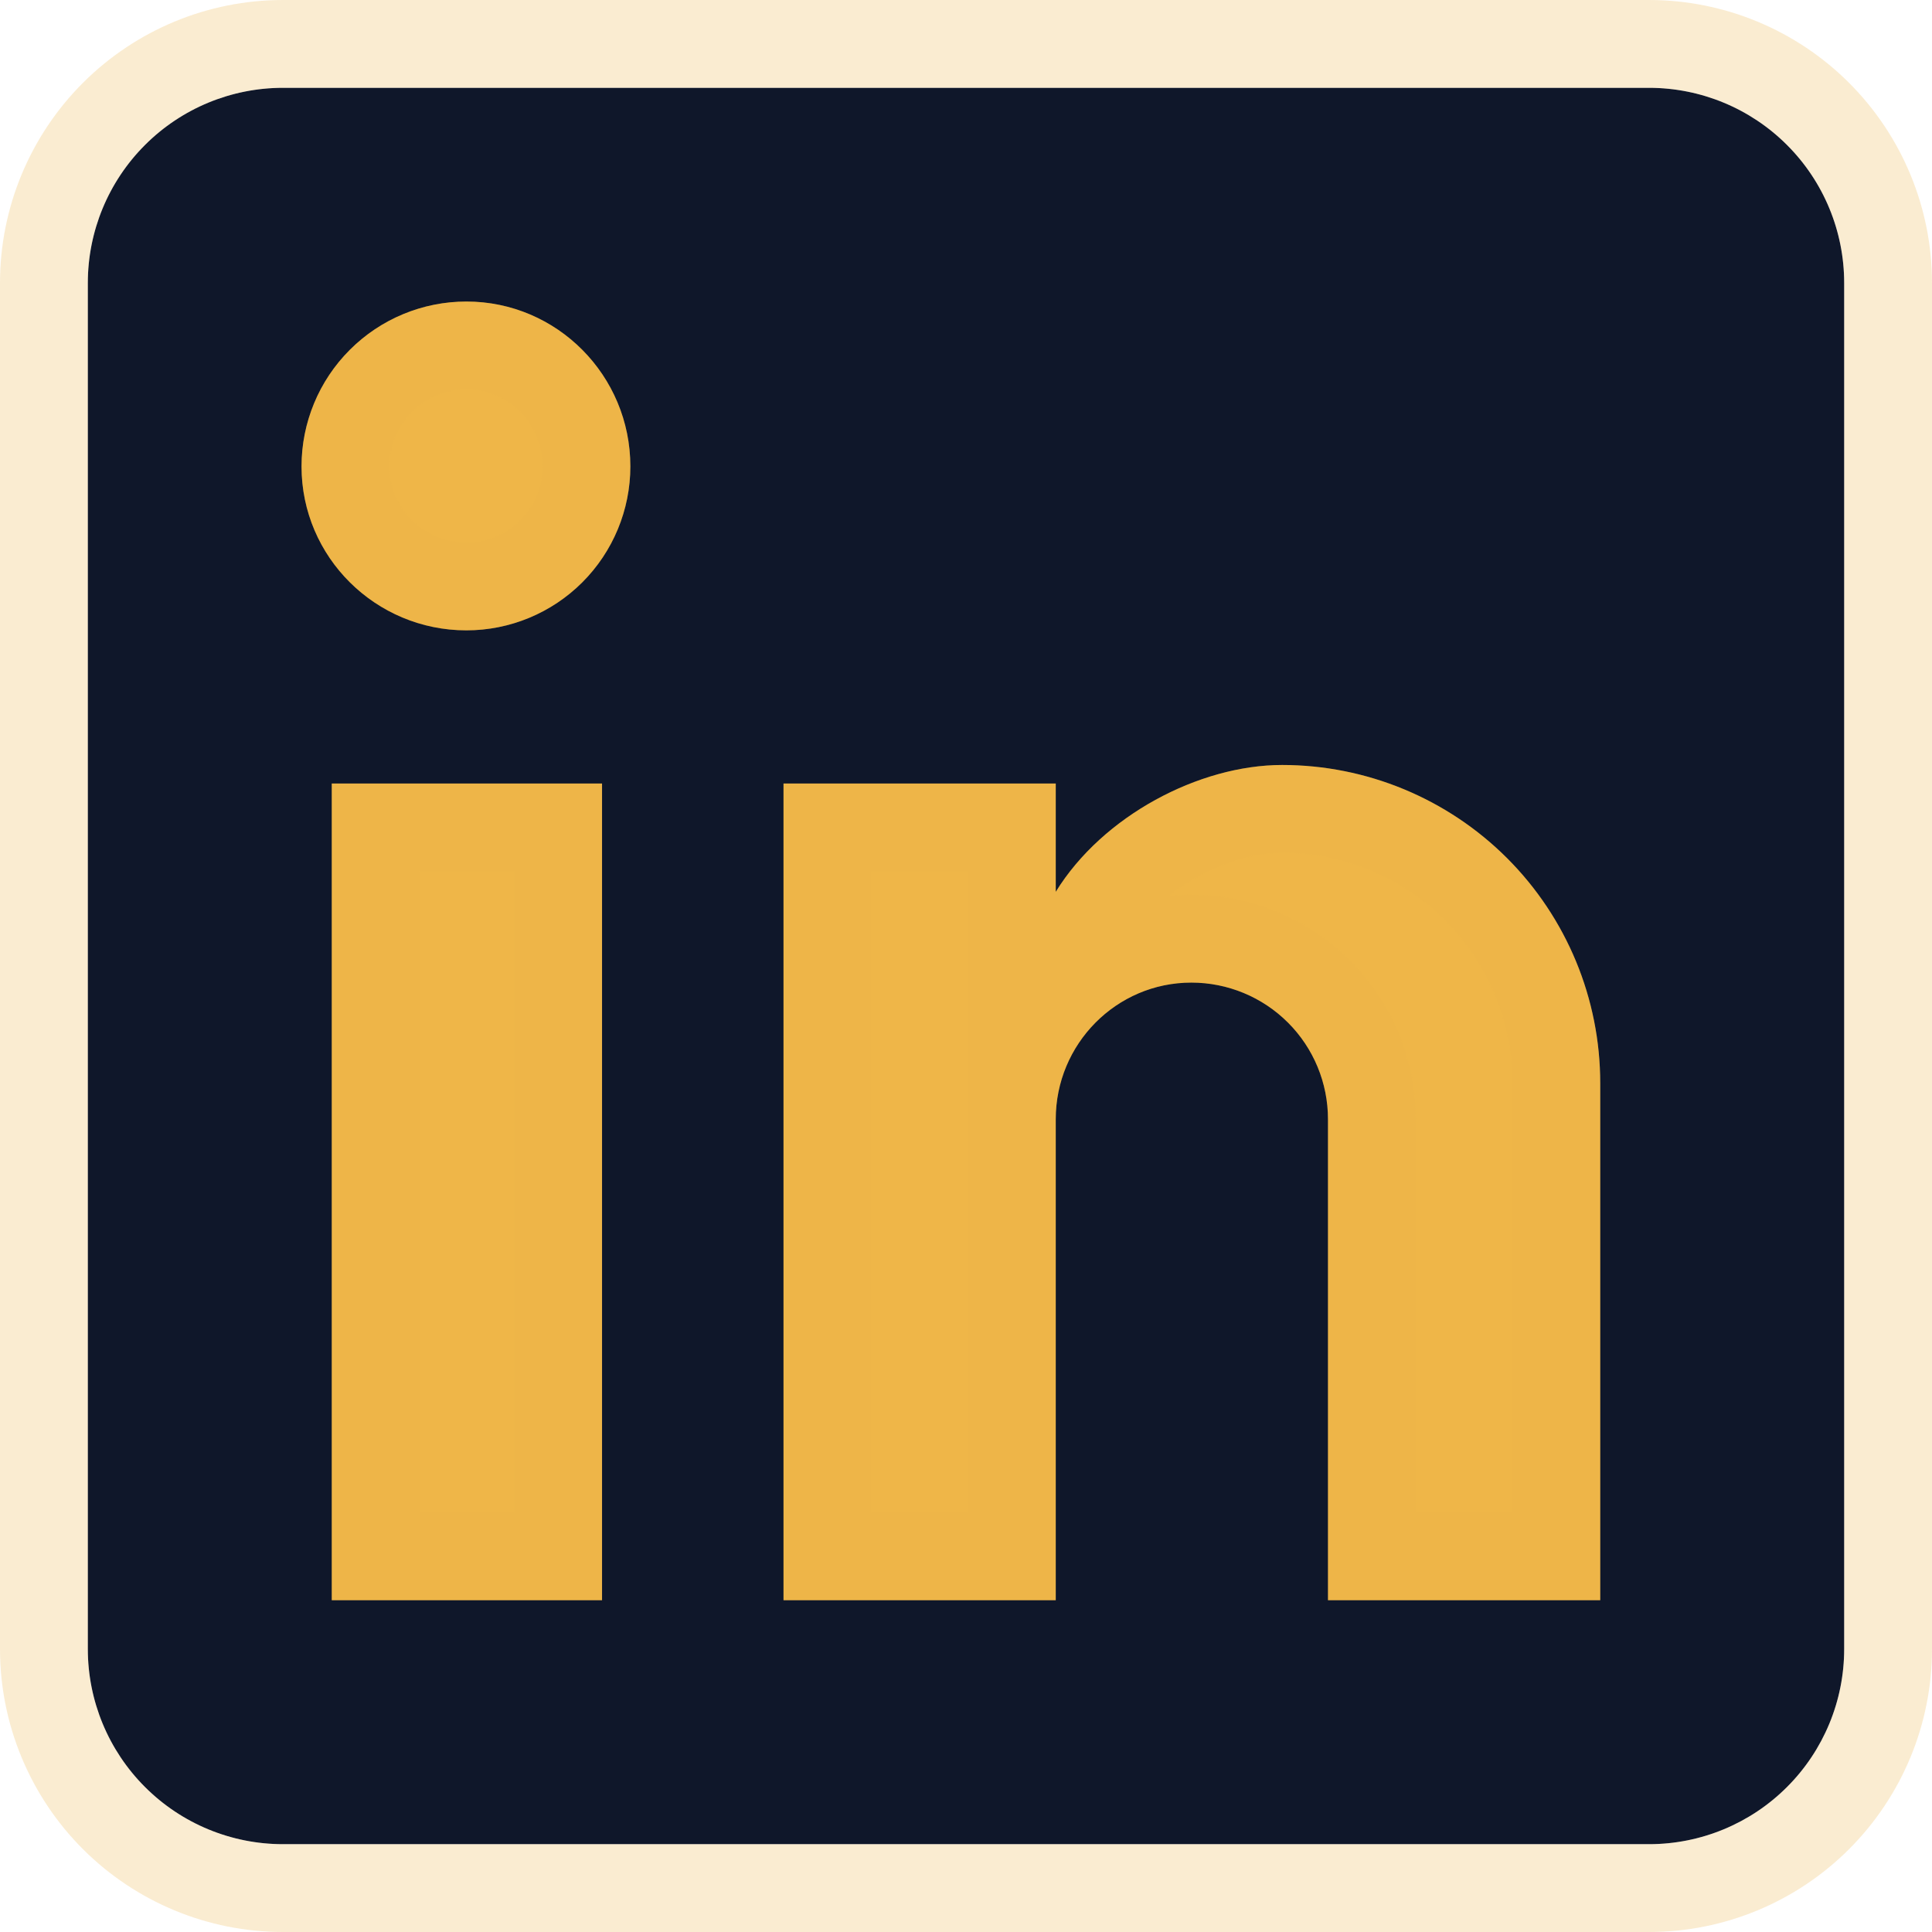 <svg width="44" height="44" viewBox="0 0 44 44" fill="none" xmlns="http://www.w3.org/2000/svg">
<rect x="4" y="4" width="35" height="35" fill="#EFB648"/>
<path d="M37.556 2C38.734 2 39.865 2.468 40.698 3.302C41.532 4.135 42 5.266 42 6.444V37.556C42 38.734 41.532 39.865 40.698 40.698C39.865 41.532 38.734 42 37.556 42H6.444C5.266 42 4.135 41.532 3.302 40.698C2.468 39.865 2 38.734 2 37.556V6.444C2 5.266 2.468 4.135 3.302 3.302C4.135 2.468 5.266 2 6.444 2H37.556ZM36.444 36.444V24.667C36.444 22.745 35.681 20.903 34.323 19.544C32.964 18.186 31.121 17.422 29.2 17.422C27.311 17.422 25.111 18.578 24.044 20.311V17.844H17.844V36.444H24.044V25.489C24.044 23.778 25.422 22.378 27.133 22.378C27.959 22.378 28.75 22.706 29.333 23.289C29.917 23.872 30.244 24.664 30.244 25.489V36.444H36.444ZM10.622 14.356C11.612 14.356 12.562 13.962 13.262 13.262C13.962 12.562 14.356 11.612 14.356 10.622C14.356 8.556 12.689 6.867 10.622 6.867C9.626 6.867 8.671 7.262 7.967 7.967C7.262 8.671 6.867 9.626 6.867 10.622C6.867 12.689 8.556 14.356 10.622 14.356ZM13.711 36.444V17.844H7.556V36.444H13.711Z" fill="#0F172A"/>
<path d="M18.844 18.844H23.044V20.311V23.844L24.896 20.835C25.775 19.407 27.648 18.422 29.2 18.422C30.856 18.422 32.444 19.08 33.615 20.251C34.787 21.422 35.444 23.011 35.444 24.667V35.444H31.244V25.489C31.244 24.399 30.811 23.353 30.04 22.582C29.269 21.811 28.224 21.378 27.133 21.378C24.861 21.378 23.044 23.235 23.044 25.489V35.444H18.844V18.844ZM41.405 2.595C40.384 1.574 38.999 1 37.556 1H6.444C5 1 3.616 1.574 2.595 2.595C1.574 3.616 1 5 1 6.444V37.556C1 38.999 1.574 40.384 2.595 41.405C3.616 42.426 5 43 6.444 43H37.556C38.999 43 40.384 42.426 41.405 41.405C42.426 40.384 43 38.999 43 37.556V6.444C43 5 42.426 3.616 41.405 2.595ZM12.555 12.555C12.042 13.068 11.347 13.356 10.622 13.356C9.1 13.356 7.867 12.129 7.867 10.622C7.867 9.891 8.157 9.191 8.674 8.674C9.191 8.157 9.891 7.867 10.622 7.867C12.129 7.867 13.356 9.1 13.356 10.622C13.356 11.347 13.068 12.042 12.555 12.555ZM8.556 18.844H12.711V35.444H8.556V18.844Z" stroke="#EFB648" stroke-opacity="0.25" stroke-width="2"/>
</svg>
